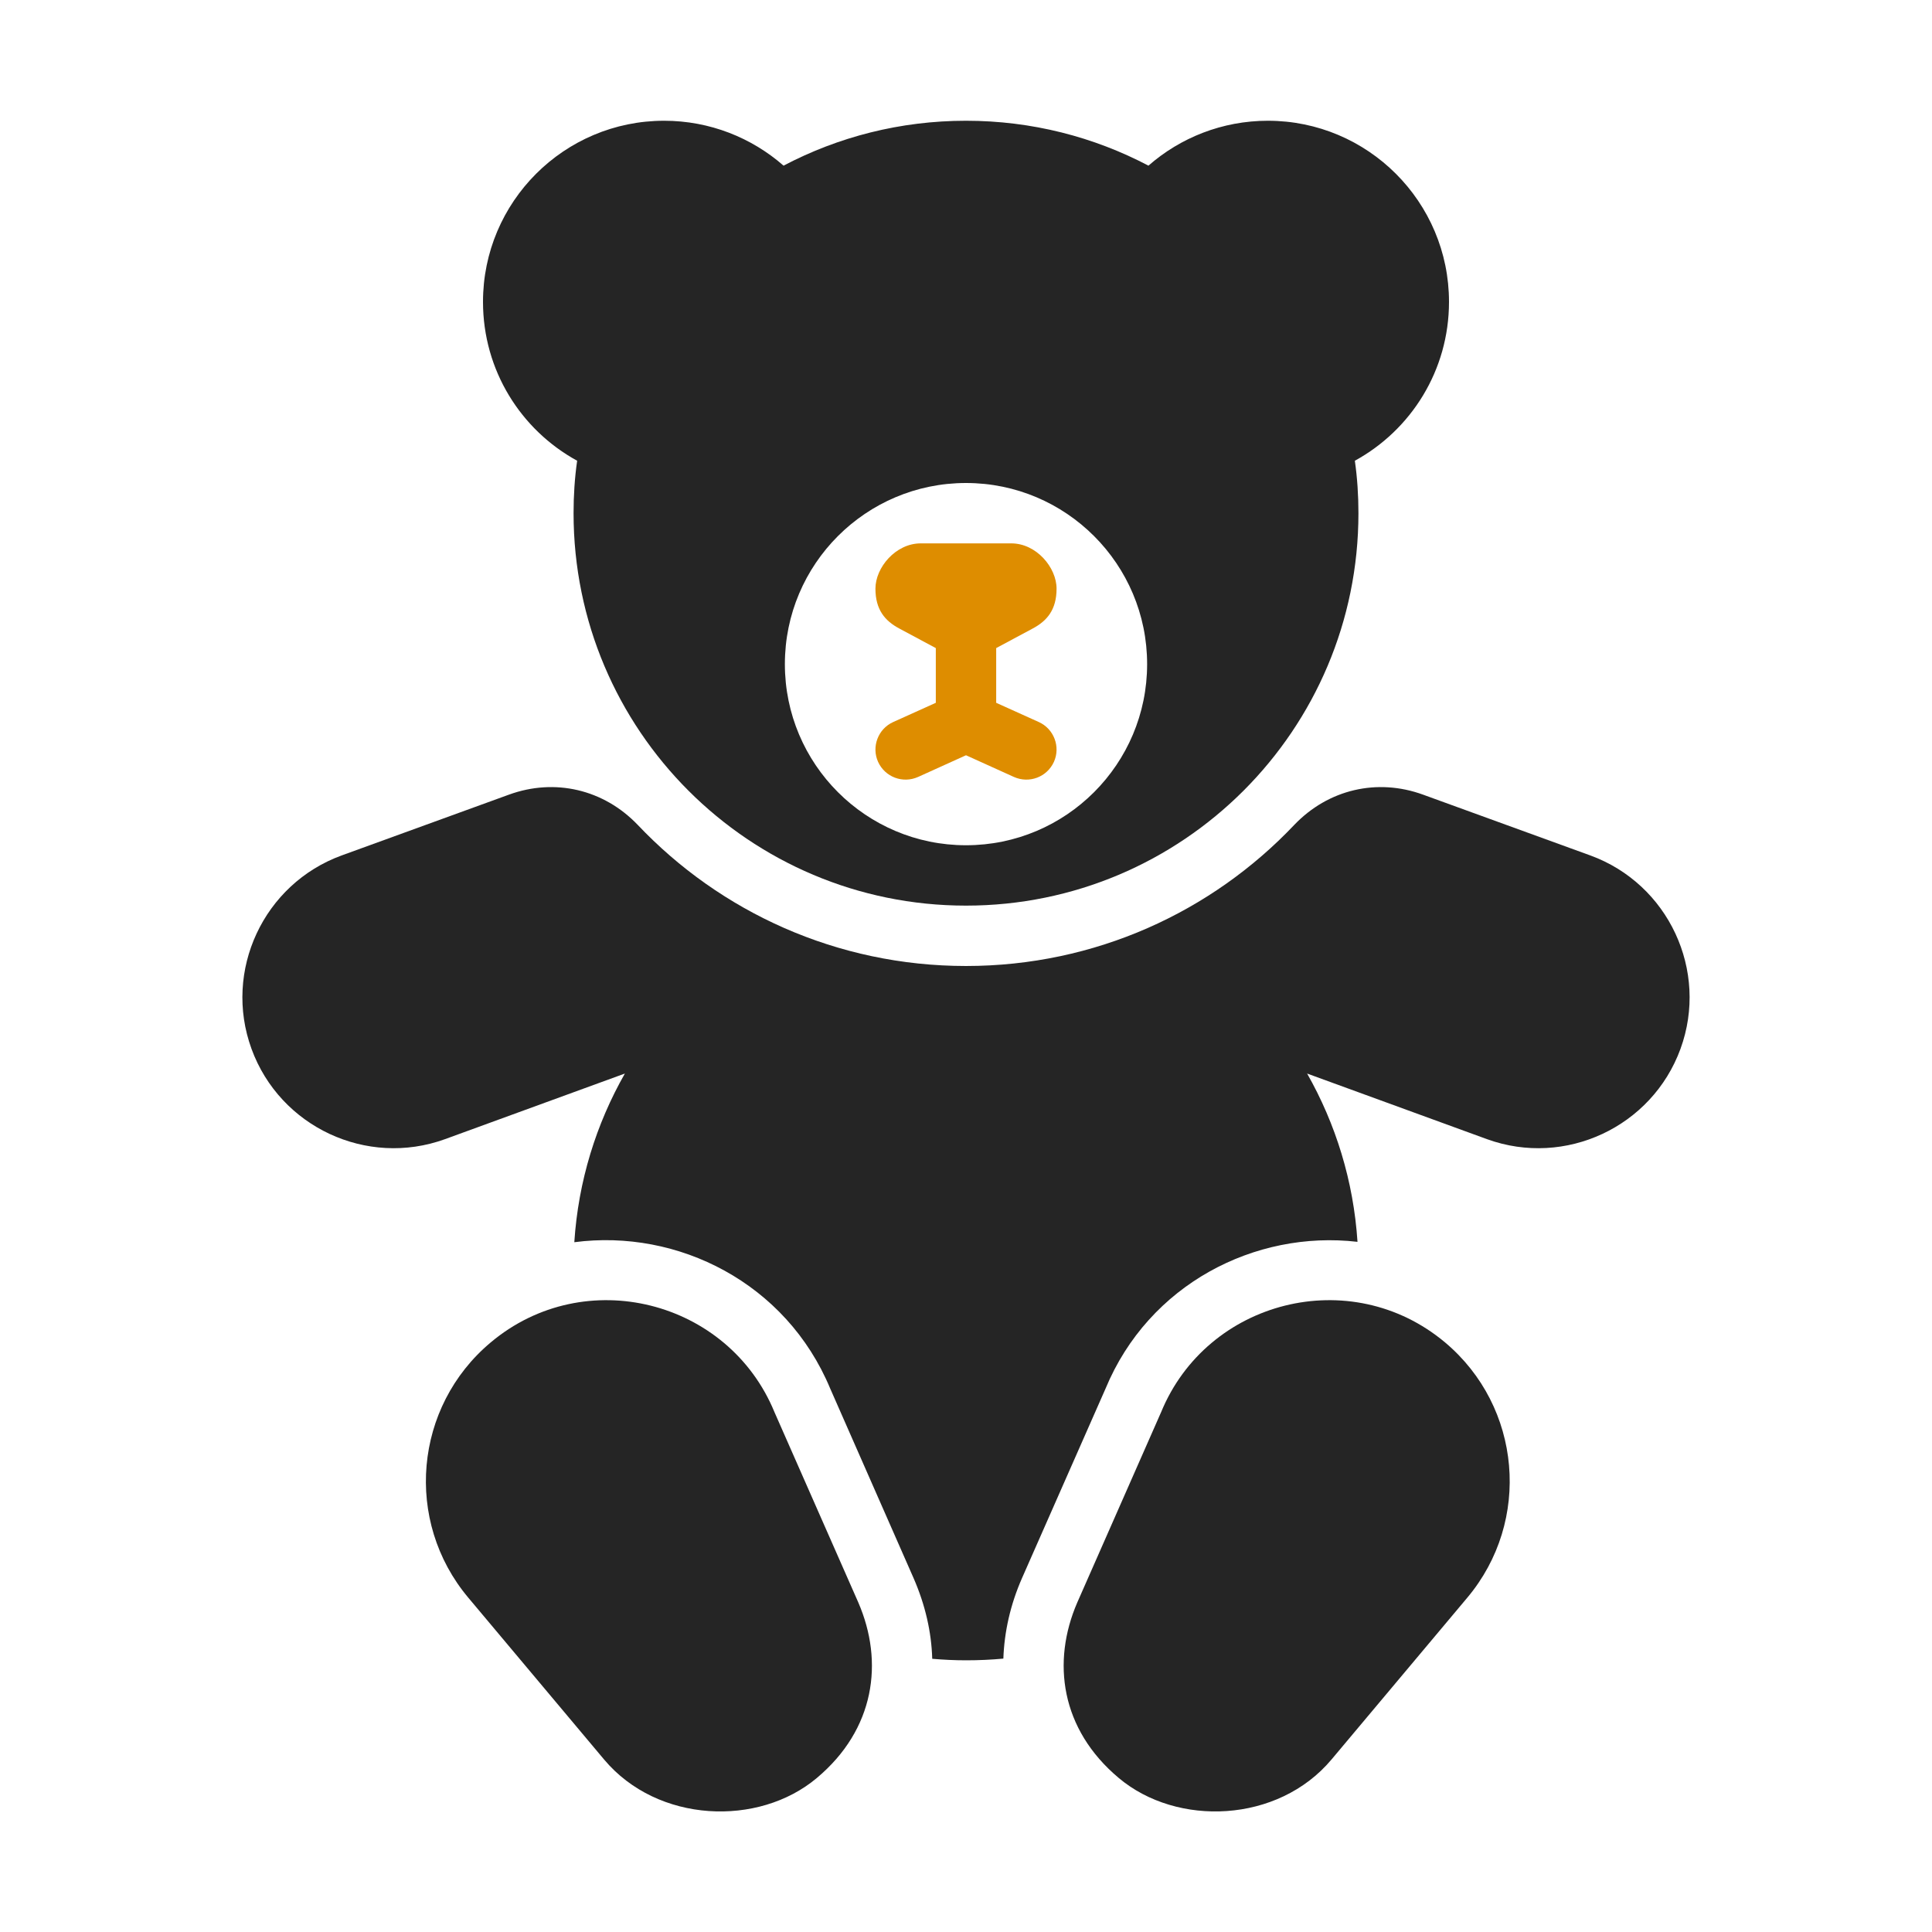 <?xml version="1.0" encoding="UTF-8"?>
<!DOCTYPE svg PUBLIC "-//W3C//DTD SVG 1.1//EN" "http://www.w3.org/Graphics/SVG/1.1/DTD/svg11.dtd">
<svg xmlns="http://www.w3.org/2000/svg" xml:space="preserve" width="1024px" height="1024px" shape-rendering="geometricPrecision" text-rendering="geometricPrecision" image-rendering="optimizeQuality" fill-rule="nonzero" clip-rule="evenodd" viewBox="0 0 10240 10240" xmlns:xlink="http://www.w3.org/1999/xlink">
	<title>teddy_bear icon</title>
	<desc>teddy_bear icon from the IconExperience.com O-Collection. Copyright by INCORS GmbH (www.incors.com).</desc>
	<path id="curve3" fill="#252525" d="M6154 7485l-444 1008c-137,316 -88,673 220,931 308,259 843,240 1127,-98l720 -858c341,-406 288,-1012 -118,-1353 -500,-419 -1261,-224 -1505,370zm-2049 0l444 1008c137,316 88,673 -220,931 -308,259 -843,240 -1127,-98l-720 -858c-341,-406 -288,-1012 119,-1353 499,-419 1260,-224 1504,370z"/>
	<path id="curve2" fill="#252525" d="M7543 4212l886 322c414,151 629,611 478,1025l0 0c-151,414 -611,629 -1025,479l-954 -348c151,266 246,569 267,892 -543,-63 -1106,225 -1335,777l-443 1005c-62,141 -94,285 -99,427 -65,6 -131,9 -198,9 -60,0 -120,-3 -179,-8 -4,-142 -37,-286 -99,-428l-442 -1005c-233,-559 -807,-847 -1356,-775 21,-324 116,-627 268,-894l-954 348c-414,150 -874,-65 -1025,-479l0 0c-151,-414 64,-874 478,-1025l886 -322c244,-89 503,-28 683,160 437,461 1055,748 1740,748 685,0 1303,-287 1740,-748 180,-188 439,-249 683,-160z"/>
	<path id="curve1" fill="#DE8D00" d="M5506 3827c80,36 116,131 80,211 -37,81 -131,116 -212,80l-254 -115 -254 115c-81,36 -175,1 -212,-80 -36,-80 0,-175 80,-211l226 -102 0 -290 -194 -104c-75,-40 -126,-99 -126,-211 0,-112 107,-240 240,-240 80,0 160,0 240,0 80,0 160,0 240,0 133,0 240,128 240,240 0,112 -51,171 -126,211l-194 104 0 290 226 102z"/>
	<path id="curve0" fill="#252525" d="M5120 640c349,0 678,86 967,238 169,-148 391,-238 633,-238 530,0 960,430 960,960 0,363 -201,679 -499,842 13,91 19,184 19,278 0,1149 -931,2080 -2080,2080 -1149,0 -2080,-931 -2080,-2080 0,-94 6,-187 19,-278 -298,-163 -499,-479 -499,-842 0,-530 430,-960 960,-960 242,0 464,90 633,238 289,-152 618,-238 967,-238zm0 1920c-530,0 -960,430 -960,960 0,530 430,960 960,960 530,0 960,-430 960,-960 0,-530 -430,-960 -960,-960z"/>
</svg>
